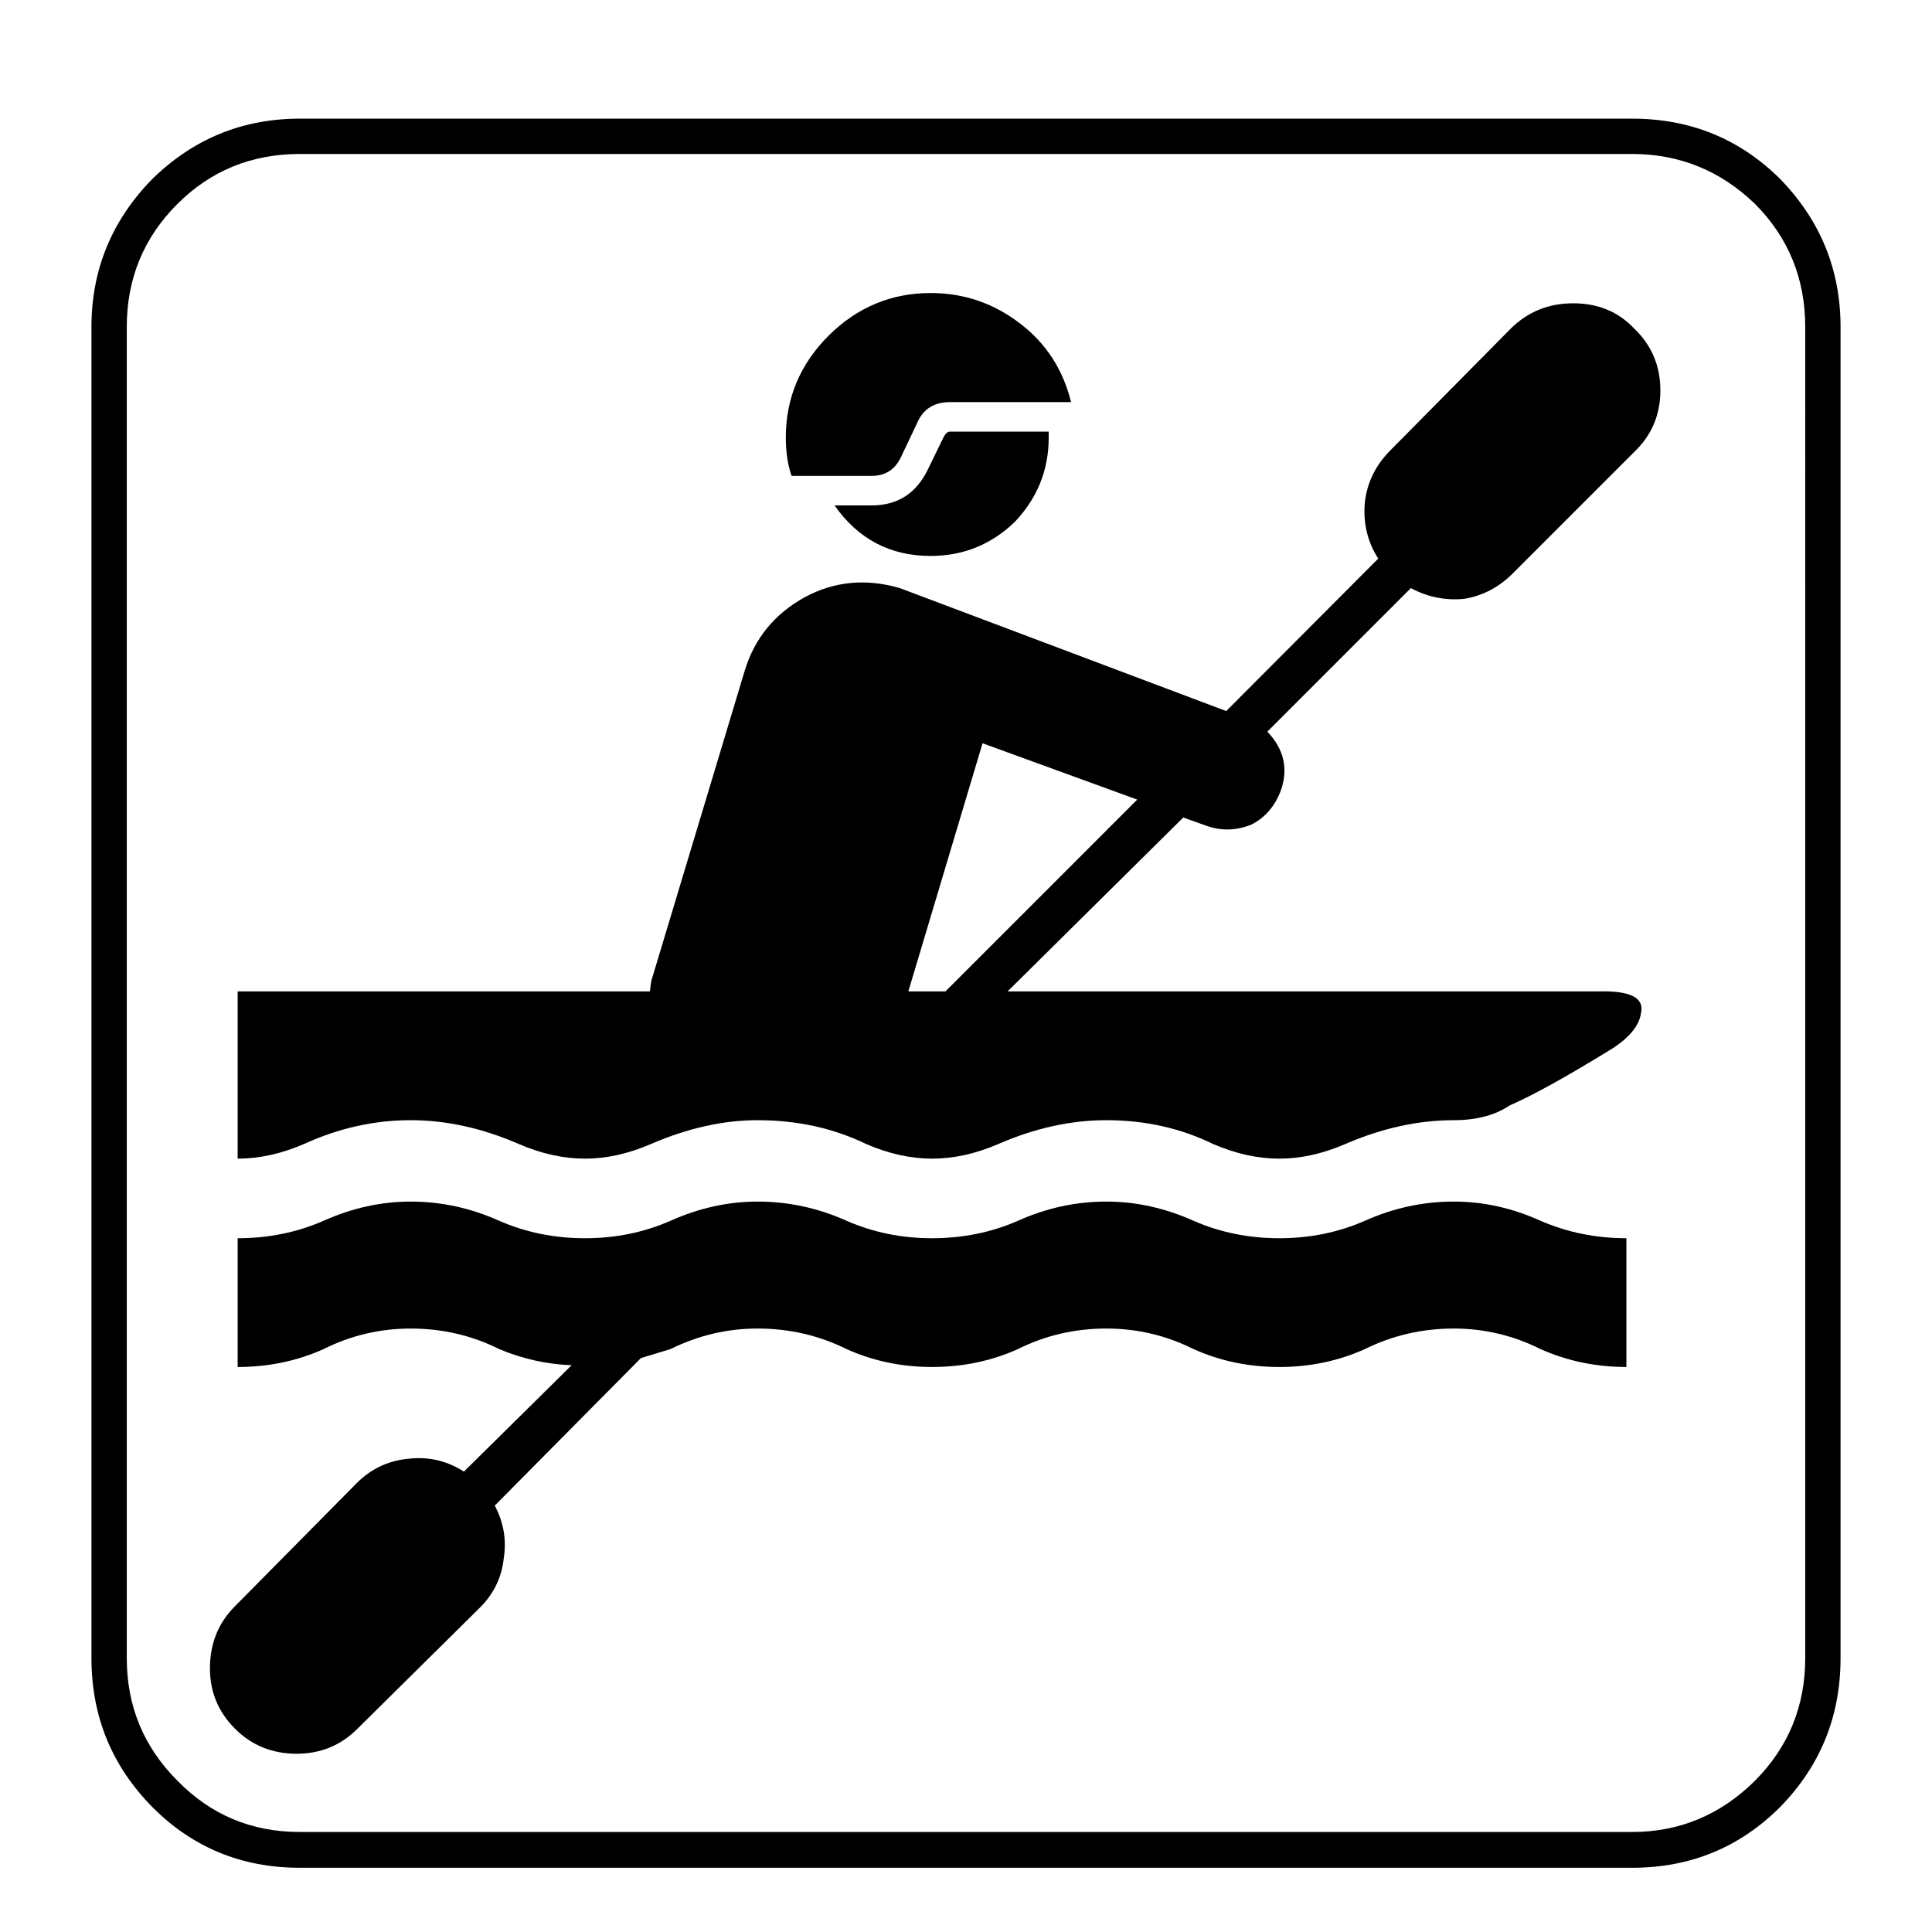 <?xml version="1.0" encoding="utf-8"?>
<!-- Generator: Adobe Illustrator 16.0.0, SVG Export Plug-In . SVG Version: 6.00 Build 0)  -->
<!DOCTYPE svg PUBLIC "-//W3C//DTD SVG 1.1//EN" "http://www.w3.org/Graphics/SVG/1.1/DTD/svg11.dtd">
<svg version="1.1" id="Layer_1" xmlns="http://www.w3.org/2000/svg" xmlns:xlink="http://www.w3.org/1999/xlink" x="0px" y="0px"
	 width="300px" height="300px" viewBox="0 0 300 300" enable-background="new 0 0 300 300" xml:space="preserve">
<g>
	<path fill-rule="evenodd" clip-rule="evenodd" d="M276.428,27.798c-6.294-6.249-13.956-9.373-22.981-9.373H46.553
		c-8.886,0-16.523,3.125-22.911,9.373c-6.294,6.434-9.442,14.093-9.442,22.98v206.685c0,9.025,3.147,16.732,9.442,23.121
		c6.249,6.293,13.885,9.441,22.911,9.441h206.893c9.025,0,16.688-3.148,22.981-9.441c6.249-6.389,9.373-14.096,9.373-23.121V50.778
		C285.801,41.891,282.677,34.231,276.428,27.798z M280.315,257.463c0,7.451-2.593,13.793-7.776,19.023
		c-5.368,5.324-11.732,7.984-19.093,7.984H46.553c-7.498,0-13.839-2.66-19.022-7.984c-5.231-5.23-7.846-11.572-7.846-19.023V50.778
		c0-7.499,2.615-13.862,7.846-19.092c5.183-5.184,11.524-7.776,19.022-7.776h206.893c7.36,0,13.725,2.592,19.093,7.776
		c5.184,5.23,7.776,11.594,7.776,19.092V257.463z M239.214,189.564c4.166,1.805,8.609,2.707,13.331,2.707v19.994
		c-4.722,0-9.165-0.924-13.331-2.777c-4.258-2.129-8.747-3.193-13.468-3.193c-4.906,0-9.513,1.064-13.816,3.193
		c-4.119,1.854-8.54,2.777-13.26,2.777c-4.769,0-9.212-0.924-13.331-2.777c-4.258-2.129-8.771-3.193-13.539-3.193
		c-4.905,0-9.487,1.064-13.745,3.193c-4.12,1.854-8.563,2.777-13.331,2.777c-4.721,0-9.141-0.924-13.261-2.777
		c-4.304-2.129-8.91-3.193-13.816-3.193c-4.72,0-9.232,1.064-13.538,3.193l-4.582,1.389l-22.702,22.912
		c1.388,2.592,1.851,5.346,1.388,8.262c-0.324,2.916-1.551,5.439-3.68,7.568l-19.023,18.814c-2.591,2.592-5.738,3.887-9.442,3.887
		c-3.795,0-6.989-1.295-9.581-3.887c-2.591-2.592-3.888-5.717-3.888-9.373c0-3.842,1.296-7.059,3.888-9.65l18.815-19.023
		c2.268-2.314,5.021-3.609,8.261-3.889c3.055-0.324,5.878,0.348,8.471,2.014l16.732-16.523c-3.842-0.139-7.591-0.973-11.247-2.5
		c-4.259-2.129-8.841-3.193-13.747-3.193c-4.768,0-9.28,1.064-13.538,3.193c-4.12,1.854-8.563,2.777-13.33,2.777v-19.994
		c4.766,0,9.21-0.902,13.33-2.707c4.443-1.991,8.956-2.986,13.538-2.986c4.722,0,9.304,0.995,13.747,2.986
		c4.12,1.805,8.562,2.707,13.33,2.707c4.722,0,9.141-0.902,13.26-2.707c4.444-1.991,8.957-2.986,13.538-2.986
		c4.769,0,9.373,0.995,13.816,2.986c4.12,1.805,8.54,2.707,13.261,2.707c4.768,0,9.211-0.902,13.331-2.707
		c4.442-1.991,9.025-2.986,13.745-2.986c4.582,0,9.095,0.995,13.539,2.986c4.119,1.805,8.563,2.707,13.331,2.707
		c4.72,0,9.141-0.902,13.26-2.707c4.443-1.991,9.049-2.986,13.816-2.986C230.328,186.578,234.817,187.573,239.214,189.564z
		 M147.501,67.024h15.343v0.903c0,5.045-1.759,9.419-5.276,13.122c-3.655,3.518-8.007,5.276-13.051,5.276
		c-6.295,0-11.271-2.615-14.928-7.845h5.762c3.981,0,6.874-1.828,8.679-5.484l2.569-5.277
		C146.876,67.255,147.177,67.024,147.501,67.024z M122.923,73.898c-0.601-1.667-0.901-3.657-0.901-5.971
		c0-6.11,2.221-11.386,6.665-15.83c4.443-4.397,9.72-6.596,15.83-6.596c5.183,0,9.835,1.597,13.954,4.791
		c3.979,3.054,6.596,7.104,7.845,12.15h-18.814c-2.453,0-4.143,1.064-5.067,3.193l-2.501,5.277c-0.925,1.99-2.453,2.985-4.582,2.985
		H122.923z M227.342,92.99c2.871-0.463,5.394-1.783,7.568-3.958l18.814-18.814c2.73-2.592,4.097-5.786,4.097-9.582
		c0-3.842-1.366-7.058-4.097-9.65c-2.453-2.592-5.601-3.889-9.442-3.889c-3.795,0-7.012,1.296-9.65,3.889l-18.814,19.022
		c-2.268,2.315-3.563,4.999-3.888,8.054c-0.278,3.193,0.416,6.086,2.083,8.678l-23.605,23.674l-50.682-19.092
		c-5.23-1.527-10.137-1.064-14.72,1.389c-4.72,2.592-7.845,6.41-9.373,11.456l-14.509,48.183l-0.209,1.597H36.904v25.967
		c3.378,0,6.826-0.764,10.344-2.293c5.37-2.452,10.877-3.678,16.524-3.678c5.508,0,11.085,1.226,16.732,3.678
		c3.518,1.529,6.966,2.293,10.345,2.293c3.333,0,6.758-0.764,10.276-2.293c5.692-2.452,11.201-3.678,16.522-3.678
		c6.11,0,11.711,1.226,16.803,3.678c3.518,1.529,6.942,2.293,10.274,2.293c3.379,0,6.827-0.764,10.345-2.293
		c5.646-2.452,11.224-3.678,16.731-3.678c5.971,0,11.479,1.226,16.524,3.678c3.518,1.529,6.966,2.293,10.346,2.293
		c3.331,0,6.757-0.764,10.274-2.293c5.693-2.452,11.294-3.678,16.802-3.678c3.518,0,6.41-0.766,8.679-2.292
		c3.518-1.526,8.632-4.351,15.343-8.47c3.102-1.852,4.791-3.843,5.067-5.972c0.464-2.313-1.759-3.401-6.665-3.263h-91.713
		l27.285-27.007l3.68,1.319c2.269,0.787,4.559,0.717,6.873-0.208c2.129-1.064,3.656-2.824,4.582-5.277
		c1.204-3.378,0.51-6.433-2.083-9.164l22.286-22.287C221.673,92.712,224.427,93.268,227.342,92.99z M146.807,153.947h-5.762
		l11.524-38.532l24.021,8.748L146.807,153.947z"/>
</g>
</svg>
